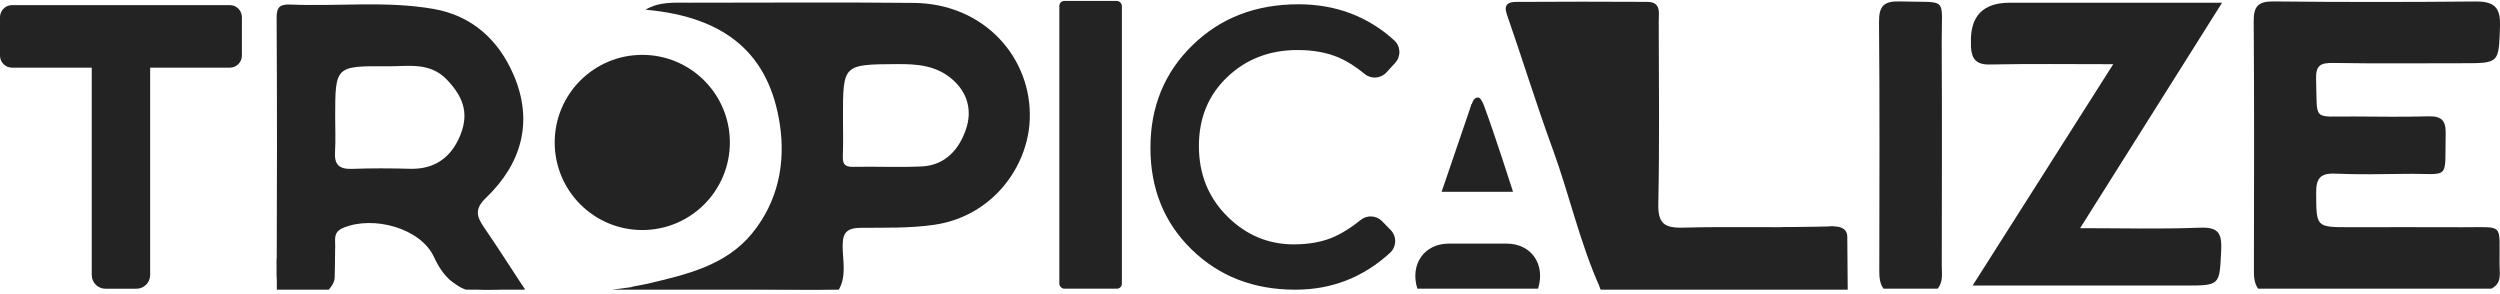 <?xml version="1.0" encoding="UTF-8"?>
<svg id="Layer_1" data-name="Layer 1" xmlns="http://www.w3.org/2000/svg" viewBox="0 0 1460 171.68">
  <defs>
    <style>
      .cls-1 {
        fill: #232323;
        stroke-width: 0px;
      }
    </style>
  </defs>
  <polyline class="cls-1" points="489.88 169.18 357.36 169.18 384.74 165.6"/>
  <path class="cls-1" d="m270.57,167.72s9.41,1.46,14.17,1.46,21.15-1.24,21.15-1.24l.83.98.22.25-1.85-2.1-1.3-1.47-10.71-1.19,11.91,2.38"/>
  <path class="cls-1" d="m306.69,169.18h.25-21.92s-2.66-2.38-2.66-3.57,9.52-2.38,9.52-2.38l9.52,2.38,3.86,1.72,1.45,1.6-26.47.25h-7.42c-3.57,0-10.79-6.45-10.79-6.45l.08-9.03"/>
  <path class="cls-1" d="m161.8,169.18h30.15s3.51-3.57,3.51-7.14.23-13.96.23-13.96l-6.18-1.52h-15.48l-12.42,4.6.03,7.8.03,10.22"/>
  <g>
    <g>
      <path class="cls-1" d="m533.67,1.7c-43.7-.46-87.39-.1-131.09-.12-8.72,0-17.54-.73-25.6,4.09,48.1,4.26,72.34,26.94,78.43,66.86,3.43,22.65-.93,45.13-16.25,63.84-15.27,18.58-37.73,23.82-60.67,29.25.01,0,.03.01.05.02l-10.76,2.07,50.22.6c32.12.85,71.88.86,71.88.86,4.63-8.16,2.22-17.05,2.22-25.55,0-7.65,2.39-10.47,10.45-10.57,14.35-.15,28.59.34,43.09-1.78,33.98-4.97,54.61-33.83,55.73-61.3,1.49-35.93-26.35-67.86-67.69-68.27Zm30.57,73.43c-3.85,11.67-11.89,21.41-25.96,22.07-13.32.63-26.69-.05-40.02.24-4.92.1-6.21-1.7-6.04-6.21.29-7.55.1-15.13.07-22.7,0-31.03,0-30.88,31.71-31.1,11.72-.07,22.75.78,32.15,8.91,9.23,8.04,11.5,18.51,8.09,28.79Z"/>
      <path class="cls-1" d="m1445.69.87c-39.29.37-78.58.39-117.87-.03-9.2-.1-11.73,2.95-11.66,11.73.36,48.27.2,96.54.13,144.81,0,3.98,0,7.83,2.48,11.22h136.12c6.34-3.08,4.88-8.83,4.84-14-.2-24.92,3.17-21.77-21.6-21.89-21.87-.1-43.75-.02-65.62-.02-20.1,0-19.75,0-19.87-20.11-.05-8.15,2.23-11.54,11-11.17,13.75.59,27.54.31,41.31.12,26.36-.35,22.77,4.68,23.32-23.9.14-7.34-2.62-9.88-9.95-9.69-14.57.38-29.16.2-43.74.09-24.64-.18-21.14,3.33-21.98-21.75-.28-8.31,2.73-9.64,10.2-9.51,25.11.42,50.23.16,75.34.16,21.67,0,21.1-.02,21.87-21.8.39-10.97-3.63-14.35-14.29-14.25Z"/>
      <path class="cls-1" d="m1077.99,136.6c-.18-.52-.41-.98-.71-1.39-1.49-2.1-4.48-2.85-9.37-2.75-28.34.62-56.71-.28-85.04.48-11.17.3-14.66-2.67-14.42-13.98.75-35.49.3-71,.25-106.5,0-4.98,1.49-11.33-6.71-11.37-25.51-.15-51.03-.14-76.55.02-4.48.03-7.5,1.38-5.42,7.34,9.09,26.1,17.22,52.53,26.71,78.48,9.89,27.04,16,55.33,27.96,81.66h140.98c4.63-8.17,1.28-17.09,2.5-25.56.39-2.74.36-4.84-.19-6.43Z"/>
      <path class="cls-1" d="m1109.73.83c-9.67-.31-12.47,2.72-12.38,12.2.44,48.13.23,96.26.16,144.39,0,3.97.02,7.8,2.48,11.18h31.6c3.33-4.08,2.41-8.92,2.41-13.57.03-43.36.18-86.71-.04-130.07-.14-27.73,4.34-23.21-24.22-24.13Z"/>
      <path class="cls-1" d="m879.89,142.27c-11.27-.02-22.54-.02-33.82,0-14.36.02-22.77,12.13-18.33,26.33h70.49c4.44-14.27-3.94-26.31-18.35-26.33Z"/>
      <path class="cls-1" d="m283.7,115.65c21.17-20.26,27.89-44.99,16.2-72.02-8.65-20.02-23.89-34.49-46.96-38.46-27.57-4.75-55.43-1.36-83.13-2.51-6.06-.27-8.31,1.12-8.26,7.7.29,49.83.24,99.67.05,149.5,0,.6,0,1.16.03,1.69,0,.04,0,.09,0,.13.23,4.45,1.61,6.36,7.7,6.46,26.06.51,26.04.83,26.43-24.45.05-4.07-1.17-8.13,4.55-10.57,17.68-7.48,45.3.15,53.07,16.85,5.49,11.88,12.51,18.68,24.46,18.67l.03.04,28.01-.74c-8.4-12.81-15.64-24.16-23.26-35.24-4.26-6.19-5.55-10.72,1.07-17.05Zm-78.21-17.03c-7.4.27-10.28-2.51-9.84-9.77.41-6.75.1-13.52.1-20.29,0-29.91,0-30.08,30.4-29.84,12.03.1,24.75-2.68,34.73,7.7,10.64,11.06,13.35,21.29,6.87,34.95-5.48,11.47-14.88,17.56-28.3,17.2-11.3-.32-22.65-.37-33.95.05Z"/>
      <path class="cls-1" d="m1173.69,1.59q-23.44,0-22.66,23.52c.03.8-.04,1.6.01,2.39.43,6.71,2.89,10.34,10.9,10.17,23.45-.49,46.92-.18,72.19-.18-27.47,43.24-54.38,85.6-82.12,129.27h123.69c21.2,0,20.49-.03,21.48-20.99.51-10.68-2.58-13.21-13.13-12.79-22.32.89-44.7.27-69.26.27,28.25-44.86,55.12-87.53,82.92-131.67h-124.02Z"/>
      <path class="cls-1" d="m859.31,61.49c-3.96,13.56-7.22,27.42-12.54,40.45-3.28,8.04-1.98,9.61,6.09,9.29,9.65-.38,30.48-.09,30.48-.09,0,0-10.75-33.63-16.79-49.71-.65-1.72-2-4.38-3.19-4.47-2.4-.18-3.36,2.17-4.05,4.52Z"/>
      <rect class="cls-1" x="618.65" y=".54" width="36.53" height="168.06" rx="2.93" ry="2.93"/>
      <circle class="cls-1" cx="375.09" cy="83.19" r="51.15"/>
      <path class="cls-1" d="m134.21,2.98H7.06C3.16,2.98,0,6.14,0,10.04v22.42c0,3.9,3.16,7.06,7.06,7.06h46.52v121.1c0,4.41,3.58,7.99,7.99,7.99h18.13c4.41,0,7.99-3.58,7.99-7.99V39.51h46.52c3.9,0,7.06-3.16,7.06-7.06V10.04c0-3.9-3.16-7.06-7.06-7.06Z"/>
    </g>
    <path class="cls-1" d="m843.1,110.84l5.23-12.93,35,13.23.24.89h-41.67l17.53-51.31,5.09,2.5s2.38,33.34,2.38,34.53-9.52,11.91-9.52,11.91l-14.29,1.19Z"/>
    <path class="cls-1" d="m755.65,142.7c9.36,0,17.42-1.57,24.17-4.72,4.79-2.23,9.73-5.41,14.83-9.53,3.72-3.01,9.13-2.7,12.48.73l5.02,5.15c3.65,3.74,3.49,9.78-.36,13.31-15.67,14.36-34.11,21.54-55.33,21.54-24.33,0-44.51-7.83-60.55-23.48-16.04-15.65-24.06-35.45-24.06-59.4s8.17-43.89,24.52-59.86c16.34-15.96,36.99-23.94,61.93-23.94,21.76,0,40.4,7.01,55.91,21.04,3.81,3.44,4.07,9.35.61,13.14l-5.11,5.59c-3.3,3.61-8.87,4.08-12.65.98-5.31-4.35-10.4-7.57-15.28-9.66-6.83-2.91-14.85-4.37-24.06-4.37-16.27,0-29.93,5.26-40.98,15.77-11.05,10.51-16.58,23.94-16.58,40.29s5.49,30.01,16.46,40.98c10.97,10.97,23.98,16.46,39.02,16.46Z"/>
    <path class="cls-1" d="m1069.3,132.27s9.52-1.19,9.52,5.95.25,30.95.25,30.95h-144.24l-.72-1.8,6.61-5.34"/>
    <polyline class="cls-1" points="1070.49 132.27 1039.73 132.67 1060.97 138.22 1072.87 135.84 1070.49 132.27"/>
  </g>
</svg>